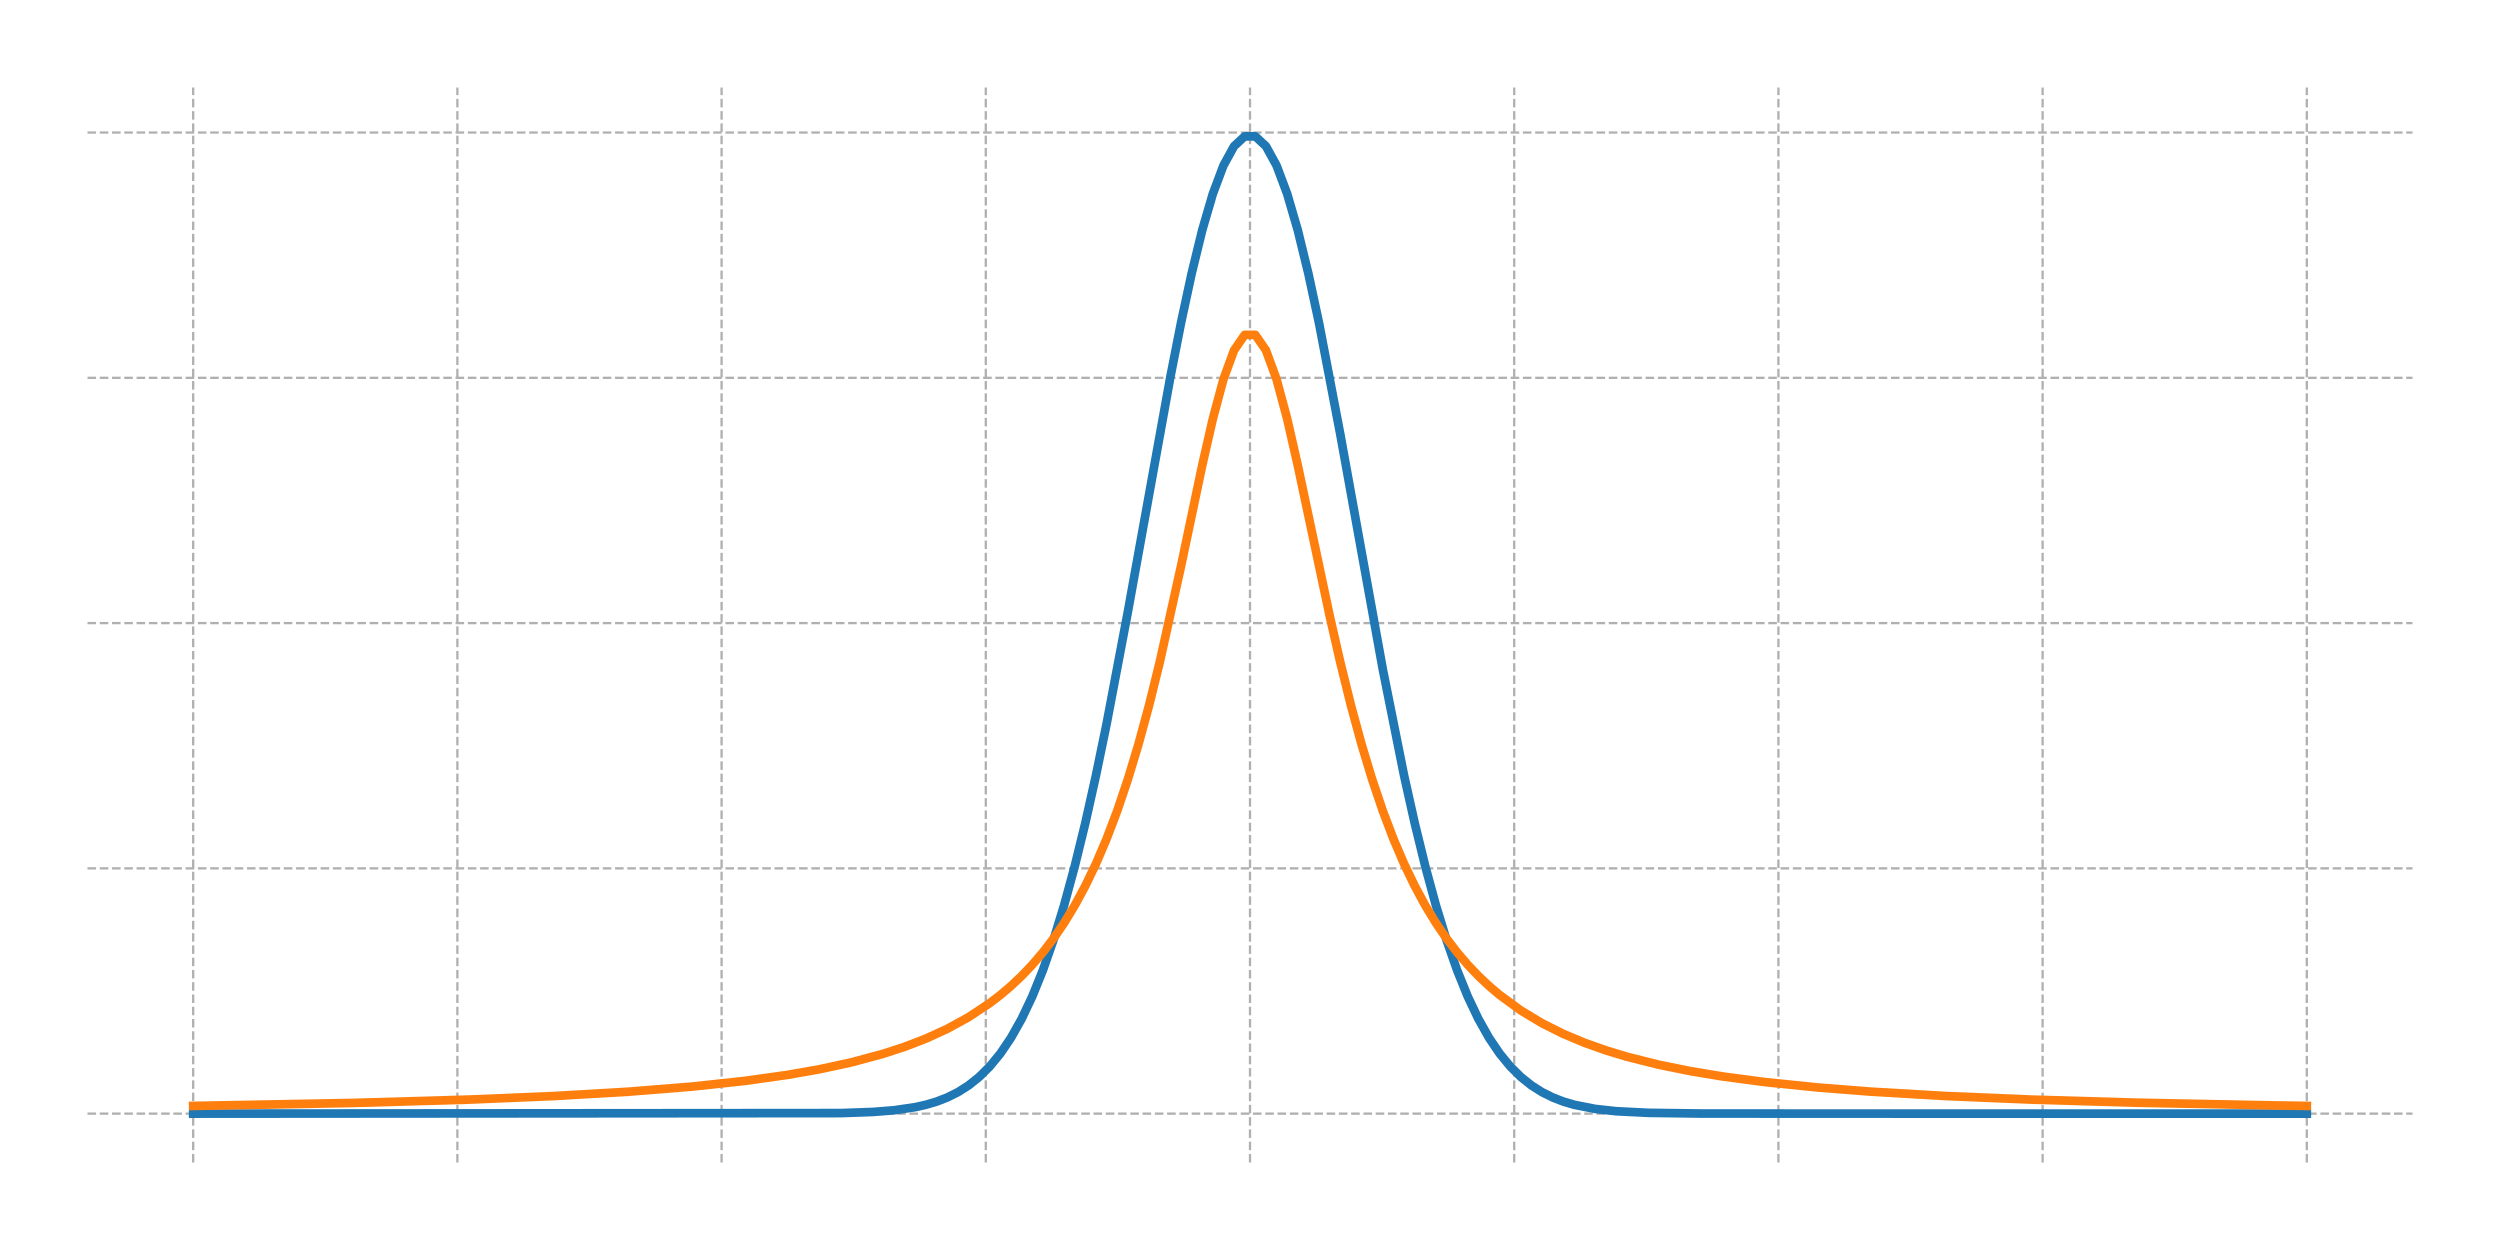 <?xml version="1.0" encoding="utf-8" standalone="no"?>
<!DOCTYPE svg PUBLIC "-//W3C//DTD SVG 1.1//EN"
  "http://www.w3.org/Graphics/SVG/1.1/DTD/svg11.dtd">
<!-- Created with matplotlib (https://matplotlib.org/) -->
<svg height="216pt" version="1.1" viewBox="0 0 432 216" width="432pt" xmlns="http://www.w3.org/2000/svg" xmlns:xlink="http://www.w3.org/1999/xlink">
 <defs>
  <style type="text/css">*{stroke-linecap:butt;stroke-linejoin:round;}</style>
 </defs>
 <g id="figure_1">
  <g id="patch_1">
   <path d="M 0 216 
L 432 216 
L 432 0 
L 0 0 
z
" style="fill:#ffffff;"/>
  </g>
  <g id="axes_1">
   <g id="patch_2">
    <path d="M 15.12 200.88 
L 416.88 200.88 
L 416.88 15.12 
L 15.12 15.12 
z
" style="fill:#ffffff;"/>
   </g>
   <g id="matplotlib.axis_1">
    <g id="xtick_1">
     <g id="line2d_1">
      <path clip-path="url(#pcb4cbfc32a)" d="M 33.382 200.88 
L 33.382 15.12 
" style="fill:none;stroke:#b0b0b0;stroke-dasharray:1.48,0.64;stroke-dashoffset:0;stroke-width:0.4;"/>
     </g>
    </g>
    <g id="xtick_2">
     <g id="line2d_2">
      <path clip-path="url(#pcb4cbfc32a)" d="M 79.036 200.88 
L 79.036 15.12 
" style="fill:none;stroke:#b0b0b0;stroke-dasharray:1.48,0.64;stroke-dashoffset:0;stroke-width:0.4;"/>
     </g>
    </g>
    <g id="xtick_3">
     <g id="line2d_3">
      <path clip-path="url(#pcb4cbfc32a)" d="M 124.691 200.88 
L 124.691 15.12 
" style="fill:none;stroke:#b0b0b0;stroke-dasharray:1.48,0.64;stroke-dashoffset:0;stroke-width:0.4;"/>
     </g>
    </g>
    <g id="xtick_4">
     <g id="line2d_4">
      <path clip-path="url(#pcb4cbfc32a)" d="M 170.345 200.88 
L 170.345 15.12 
" style="fill:none;stroke:#b0b0b0;stroke-dasharray:1.48,0.64;stroke-dashoffset:0;stroke-width:0.4;"/>
     </g>
    </g>
    <g id="xtick_5">
     <g id="line2d_5">
      <path clip-path="url(#pcb4cbfc32a)" d="M 216 200.88 
L 216 15.12 
" style="fill:none;stroke:#b0b0b0;stroke-dasharray:1.48,0.64;stroke-dashoffset:0;stroke-width:0.4;"/>
     </g>
    </g>
    <g id="xtick_6">
     <g id="line2d_6">
      <path clip-path="url(#pcb4cbfc32a)" d="M 261.655 200.88 
L 261.655 15.12 
" style="fill:none;stroke:#b0b0b0;stroke-dasharray:1.48,0.64;stroke-dashoffset:0;stroke-width:0.4;"/>
     </g>
    </g>
    <g id="xtick_7">
     <g id="line2d_7">
      <path clip-path="url(#pcb4cbfc32a)" d="M 307.309 200.88 
L 307.309 15.12 
" style="fill:none;stroke:#b0b0b0;stroke-dasharray:1.48,0.64;stroke-dashoffset:0;stroke-width:0.4;"/>
     </g>
    </g>
    <g id="xtick_8">
     <g id="line2d_8">
      <path clip-path="url(#pcb4cbfc32a)" d="M 352.964 200.88 
L 352.964 15.12 
" style="fill:none;stroke:#b0b0b0;stroke-dasharray:1.48,0.64;stroke-dashoffset:0;stroke-width:0.4;"/>
     </g>
    </g>
    <g id="xtick_9">
     <g id="line2d_9">
      <path clip-path="url(#pcb4cbfc32a)" d="M 398.618 200.88 
L 398.618 15.12 
" style="fill:none;stroke:#b0b0b0;stroke-dasharray:1.48,0.64;stroke-dashoffset:0;stroke-width:0.4;"/>
     </g>
    </g>
   </g>
   <g id="matplotlib.axis_2">
    <g id="ytick_1">
     <g id="line2d_10">
      <path clip-path="url(#pcb4cbfc32a)" d="M 15.12 192.436 
L 416.88 192.436 
" style="fill:none;stroke:#b0b0b0;stroke-dasharray:1.48,0.64;stroke-dashoffset:0;stroke-width:0.4;"/>
     </g>
    </g>
    <g id="ytick_2">
     <g id="line2d_11">
      <path clip-path="url(#pcb4cbfc32a)" d="M 15.12 150.053 
L 416.88 150.053 
" style="fill:none;stroke:#b0b0b0;stroke-dasharray:1.48,0.64;stroke-dashoffset:0;stroke-width:0.4;"/>
     </g>
    </g>
    <g id="ytick_3">
     <g id="line2d_12">
      <path clip-path="url(#pcb4cbfc32a)" d="M 15.12 107.669 
L 416.88 107.669 
" style="fill:none;stroke:#b0b0b0;stroke-dasharray:1.48,0.64;stroke-dashoffset:0;stroke-width:0.4;"/>
     </g>
    </g>
    <g id="ytick_4">
     <g id="line2d_13">
      <path clip-path="url(#pcb4cbfc32a)" d="M 15.12 65.286 
L 416.88 65.286 
" style="fill:none;stroke:#b0b0b0;stroke-dasharray:1.48,0.64;stroke-dashoffset:0;stroke-width:0.4;"/>
     </g>
    </g>
    <g id="ytick_5">
     <g id="line2d_14">
      <path clip-path="url(#pcb4cbfc32a)" d="M 15.12 22.902 
L 416.88 22.902 
" style="fill:none;stroke:#b0b0b0;stroke-dasharray:1.48,0.64;stroke-dashoffset:0;stroke-width:0.4;"/>
     </g>
    </g>
   </g>
   <g id="line2d_15">
    <path clip-path="url(#pcb4cbfc32a)" d="M 33.382 192.436 
L 145.339 192.342 
L 150.845 192.145 
L 154.515 191.852 
L 158.186 191.31 
L 160.022 190.896 
L 161.857 190.35 
L 163.692 189.64 
L 165.528 188.726 
L 167.363 187.563 
L 169.198 186.099 
L 171.034 184.279 
L 172.869 182.041 
L 174.704 179.323 
L 176.54 176.059 
L 178.375 172.19 
L 180.211 167.657 
L 182.046 162.415 
L 183.881 156.429 
L 185.717 149.683 
L 187.552 142.184 
L 189.387 133.963 
L 191.223 125.081 
L 194.893 105.733 
L 202.235 65.165 
L 204.07 55.84 
L 205.906 47.306 
L 207.741 39.788 
L 209.576 33.494 
L 211.412 28.604 
L 213.247 25.261 
L 215.082 23.564 
L 216.918 23.564 
L 218.753 25.261 
L 220.588 28.604 
L 222.424 33.494 
L 224.259 39.788 
L 226.094 47.306 
L 227.93 55.84 
L 231.601 75.044 
L 238.942 115.63 
L 242.613 133.963 
L 244.448 142.184 
L 246.283 149.683 
L 248.119 156.429 
L 249.954 162.415 
L 251.789 167.657 
L 253.625 172.19 
L 255.46 176.059 
L 257.296 179.323 
L 259.131 182.041 
L 260.966 184.279 
L 262.802 186.099 
L 264.637 187.563 
L 266.472 188.726 
L 268.308 189.64 
L 270.143 190.35 
L 271.978 190.896 
L 275.649 191.621 
L 279.32 192.022 
L 284.826 192.297 
L 294.003 192.418 
L 328.875 192.436 
L 398.618 192.436 
L 398.618 192.436 
" style="fill:none;stroke:#1f77b4;stroke-linecap:square;stroke-width:1.5;"/>
   </g>
   <g id="line2d_16">
    <path clip-path="url(#pcb4cbfc32a)" d="M 33.382 191.101 
L 60.912 190.591 
L 81.101 190.008 
L 95.784 189.393 
L 108.632 188.643 
L 119.644 187.758 
L 128.82 186.765 
L 136.162 185.729 
L 141.668 184.757 
L 147.174 183.563 
L 152.68 182.076 
L 156.351 180.875 
L 160.022 179.459 
L 163.692 177.779 
L 167.363 175.767 
L 171.034 173.335 
L 172.869 171.927 
L 174.704 170.369 
L 176.54 168.639 
L 178.375 166.714 
L 180.211 164.567 
L 182.046 162.167 
L 183.881 159.478 
L 185.717 156.459 
L 187.552 153.066 
L 189.387 149.247 
L 191.223 144.947 
L 193.058 140.11 
L 194.893 134.679 
L 196.729 128.607 
L 198.564 121.861 
L 200.399 114.443 
L 204.07 97.878 
L 207.741 80.434 
L 209.576 72.38 
L 211.412 65.536 
L 213.247 60.523 
L 215.082 57.865 
L 216.918 57.865 
L 218.753 60.523 
L 220.588 65.536 
L 222.424 72.38 
L 224.259 80.434 
L 229.765 106.405 
L 231.601 114.443 
L 233.436 121.861 
L 235.271 128.607 
L 237.107 134.679 
L 238.942 140.11 
L 240.777 144.947 
L 242.613 149.247 
L 244.448 153.066 
L 246.283 156.459 
L 248.119 159.478 
L 249.954 162.167 
L 251.789 164.567 
L 253.625 166.714 
L 255.46 168.639 
L 257.296 170.369 
L 259.131 171.927 
L 262.802 174.61 
L 266.472 176.819 
L 270.143 178.656 
L 273.814 180.197 
L 277.485 181.5 
L 281.155 182.61 
L 286.661 183.99 
L 292.167 185.103 
L 297.673 186.013 
L 305.015 186.987 
L 314.192 187.926 
L 323.368 188.643 
L 336.216 189.393 
L 350.899 190.008 
L 369.252 190.548 
L 393.112 191.017 
L 398.618 191.101 
L 398.618 191.101 
" style="fill:none;stroke:#ff7f0e;stroke-linecap:square;stroke-width:1.5;"/>
   </g>
  </g>
 </g>
 <defs>
  <clipPath id="pcb4cbfc32a">
   <rect height="185.76" width="401.76" x="15.12" y="15.12"/>
  </clipPath>
 </defs>
</svg>
